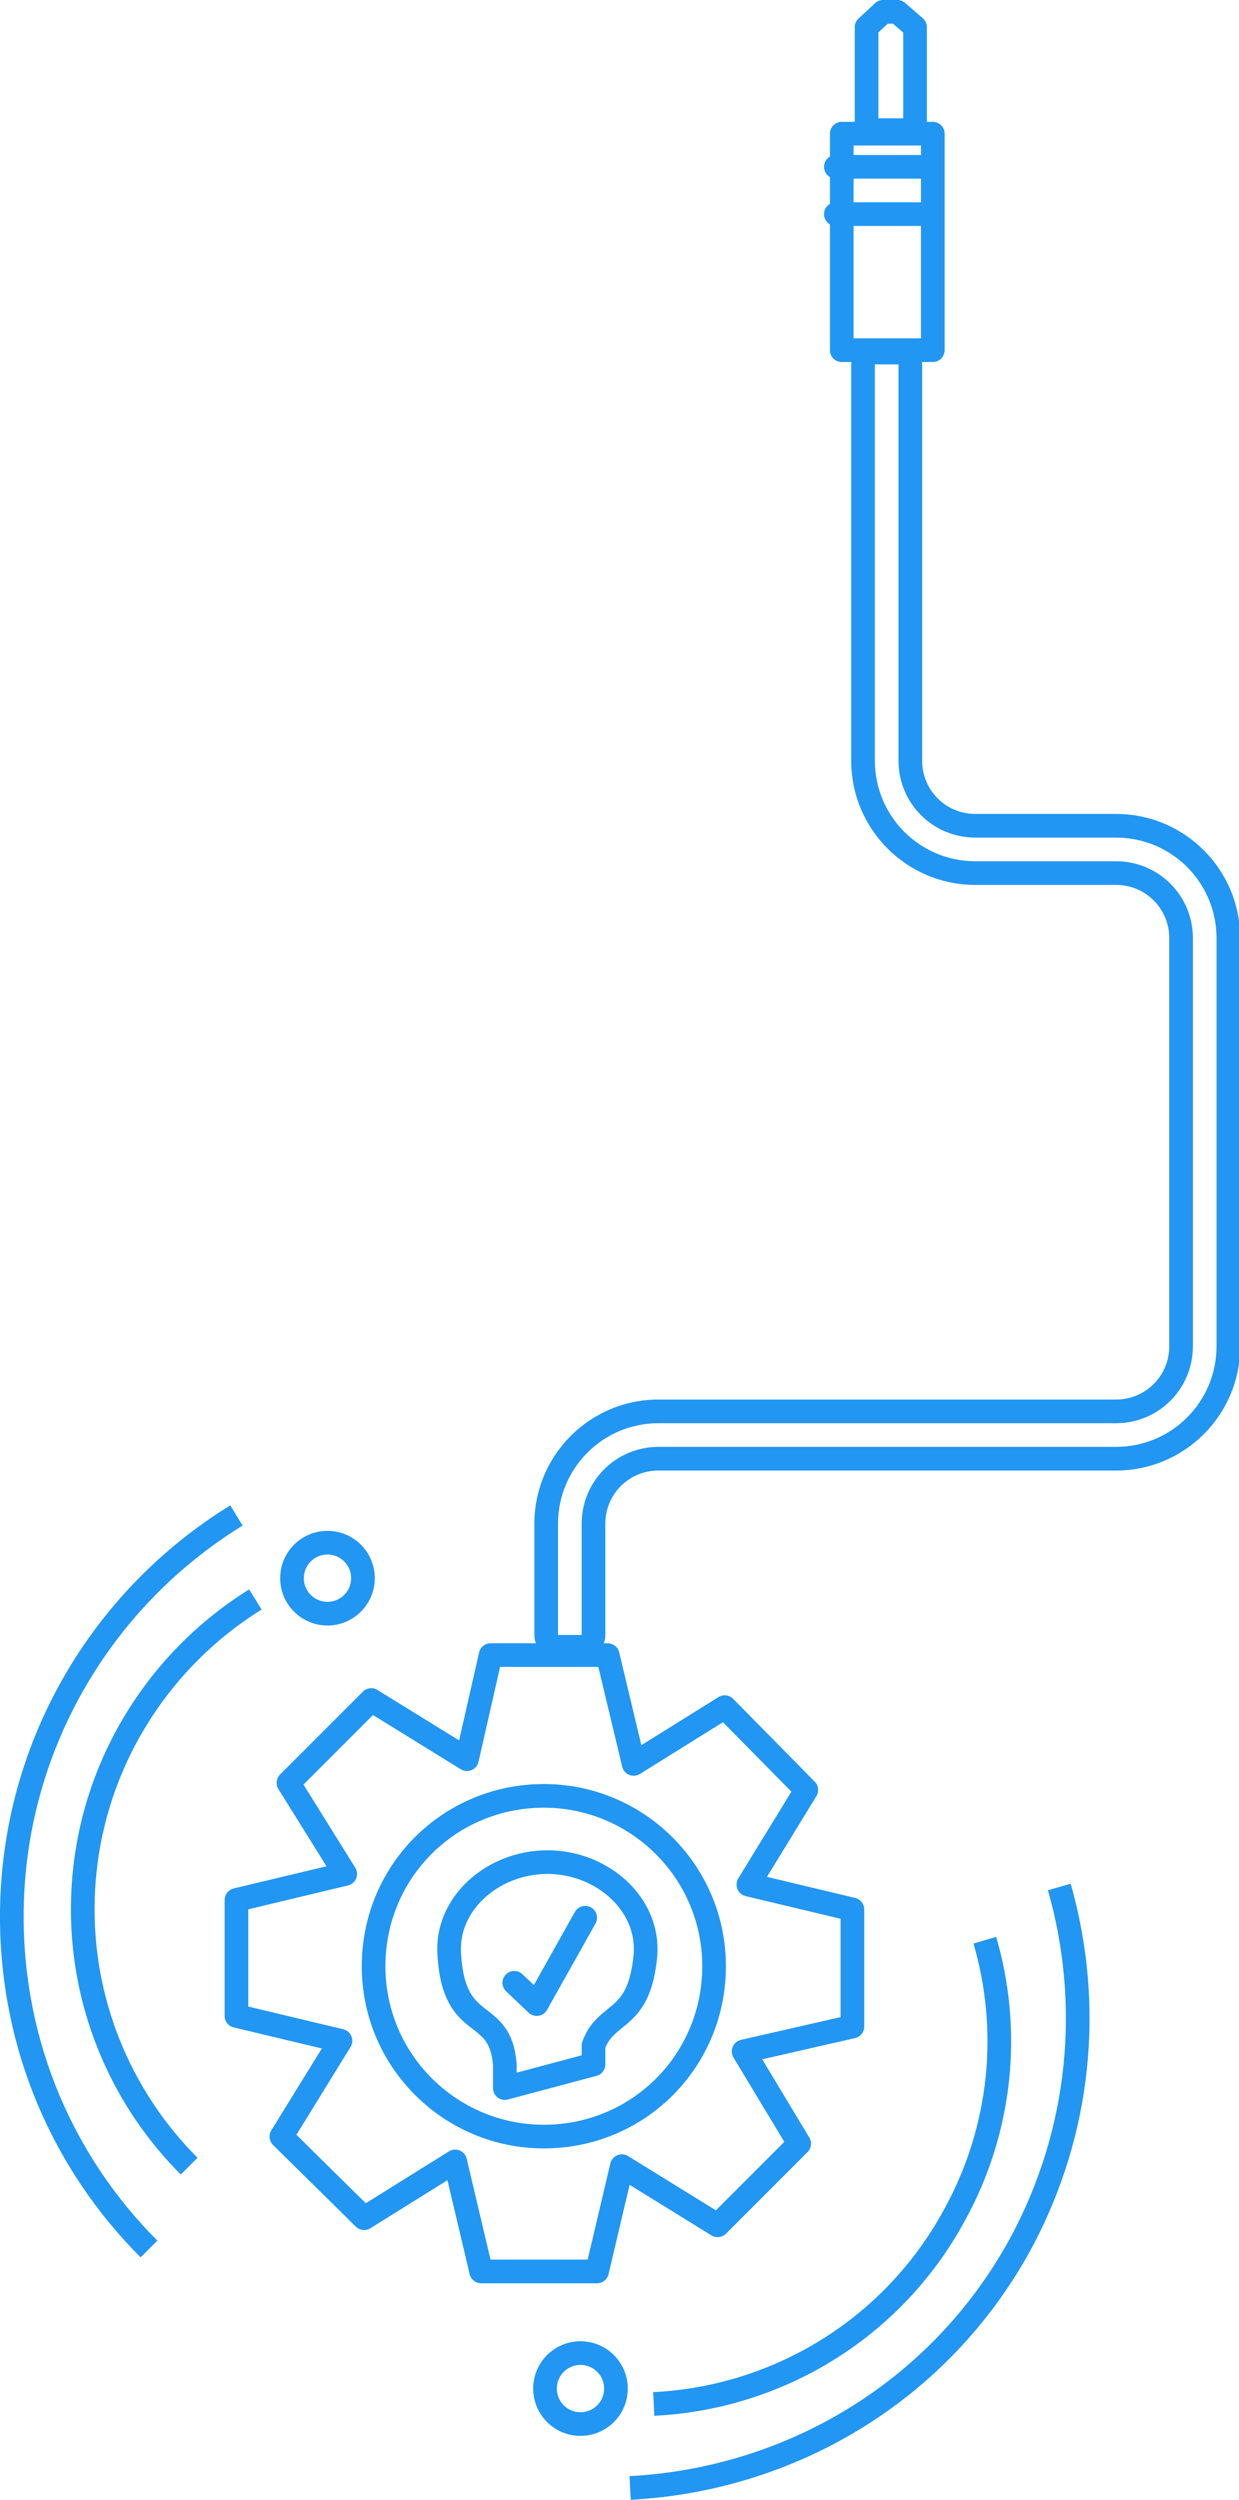 <?xml version="1.0" encoding="utf-8"?>
<!-- Generator: Adobe Illustrator 19.0.0, SVG Export Plug-In . SVG Version: 6.00 Build 0)  -->
<svg version="1.1" id="Capa_1" xmlns="http://www.w3.org/2000/svg" xmlns:xlink="http://www.w3.org/1999/xlink" x="0px" y="0px"
	 viewBox="0 0 104.8 211.3" style="enable-background:new 0 0 104.8 211.3;" xml:space="preserve">
<style type="text/css">
	.st0{fill:none;stroke:#2196f3;stroke-width:2;stroke-linecap:round;stroke-linejoin:round;stroke-miterlimit:22.926;}
	.st1{fill:#2196f3;}
	.st2{fill:none;stroke:#2196f3;stroke-width:2;stroke-miterlimit:10;}
</style>
<g id="XMLID_428_">
	<g id="XMLID_448_">
		<polygon id="XMLID_457_" class="st0" points="72.1,171.3 72.1,161.4 63.3,159.3 68.2,151.3 61.3,144.3 53.6,149.1 51.4,139.9 
			41.5,139.9 39.5,148.7 31.4,143.7 24.4,150.7 29.2,158.4 20,160.6 20,170.4 28.8,172.5 23.8,180.6 30.8,187.5 38.5,182.7 
			40.7,192 50.5,192 52.6,183.1 60.7,188.1 67.6,181.2 62.9,173.4 		"/>
		<path id="XMLID_456_" class="st0" d="M46,180.6c-7.9,0-14.4-6.4-14.4-14.4c0-8,6.4-14.4,14.4-14.4c7.9,0,14.4,6.4,14.4,14.4
			C60.4,174.2,54,180.6,46,180.6z"/>
	</g>
	<g id="XMLID_439_">
		<g id="XMLID_446_">
			<g id="XMLID_447_">
				<path id="XMLID_13_" class="st1" d="M76,30.8v33.5c0,3.6,2.9,6.5,6.5,6.5h11.9c4.7,0,8.5,3.8,8.5,8.5v34.5
					c0,4.7-3.8,8.5-8.5,8.5H55.7c-3.6,0-6.5,2.9-6.5,6.5v9.4h-2v-9.4c0-4.7,3.8-8.5,8.5-8.5h38.7c3.6,0,6.5-2.9,6.5-6.5V79.3
					c0-3.6-2.9-6.5-6.5-6.5H82.5c-4.7,0-8.5-3.8-8.5-8.5V30.8H76 M76,28.8h-2c-1.1,0-2,0.9-2,2v33.5c0,5.8,4.7,10.5,10.5,10.5h11.9
					c2.5,0,4.5,2,4.5,4.5v34.5c0,2.5-2,4.5-4.5,4.5H55.7c-5.8,0-10.5,4.7-10.5,10.5v9.4c0,1.1,0.9,2,2,2h2c1.1,0,2-0.9,2-2v-9.4
					c0-2.5,2-4.5,4.5-4.5h38.7c5.8,0,10.5-4.7,10.5-10.5V79.3c0-5.8-4.7-10.5-10.5-10.5H82.5c-2.5,0-4.5-2-4.5-4.5V30.8
					C78,29.7,77.1,28.8,76,28.8L76,28.8z"/>
			</g>
		</g>
		<g id="XMLID_440_">
			<polygon id="XMLID_445_" class="st0" points="71.2,29.6 75,29.6 78.9,29.6 78.9,11.3 75,11.3 71.2,11.3 			"/>
			<polygon id="XMLID_444_" class="st0" points="73.3,2.3 73.3,11 75.3,11 77.4,11 77.4,2.3 75.9,1 75.3,1 74.7,1 			"/>
			<line id="XMLID_443_" class="st0" x1="70.7" y1="14.1" x2="78.7" y2="14.1"/>
			<line id="XMLID_441_" class="st0" x1="70.7" y1="18.1" x2="78.7" y2="18.1"/>
		</g>
	</g>
	<g id="XMLID_436_">
		<path id="XMLID_438_" class="st0" d="M42.7,176.5l7.5-2l0-1.6c1.1-3,3.9-1.9,4.4-7.7c0.3-4.3-3.7-7.8-8.3-7.8s-8.6,3.5-8.3,7.8
			c0.4,6.8,4.3,4.3,4.7,9.3L42.7,176.5z"/>
		<polyline id="XMLID_437_" class="st0" points="43.5,167.6 45.4,169.4 49.5,162.1 		"/>
	</g>
	<path id="XMLID_435_" class="st2" d="M16,183.1c-5.5-5.5-9-13.2-9-21.7c0-11.1,5.9-20.8,14.6-26.2"/>
	<path id="XMLID_433_" class="st2" d="M12.6,190.1C5.4,182.9,1,173,1,162c0-14.3,7.6-26.9,19-33.9"/>
	<circle id="XMLID_432_" class="st2" cx="27.7" cy="133.4" r="3"/>
	<path id="XMLID_431_" class="st2" d="M83.3,164c2.2,7.5,1.5,15.9-2.6,23.3c-5.3,9.7-15.1,15.4-25.4,15.9"/>
	<path id="XMLID_430_" class="st2" d="M89.6,159.5c2.8,9.8,1.9,20.6-3.3,30.2c-6.9,12.6-19.6,19.9-33,20.6"/>
	<circle id="XMLID_429_" class="st2" cx="49.1" cy="201.9" r="3"/>
</g>
</svg>
